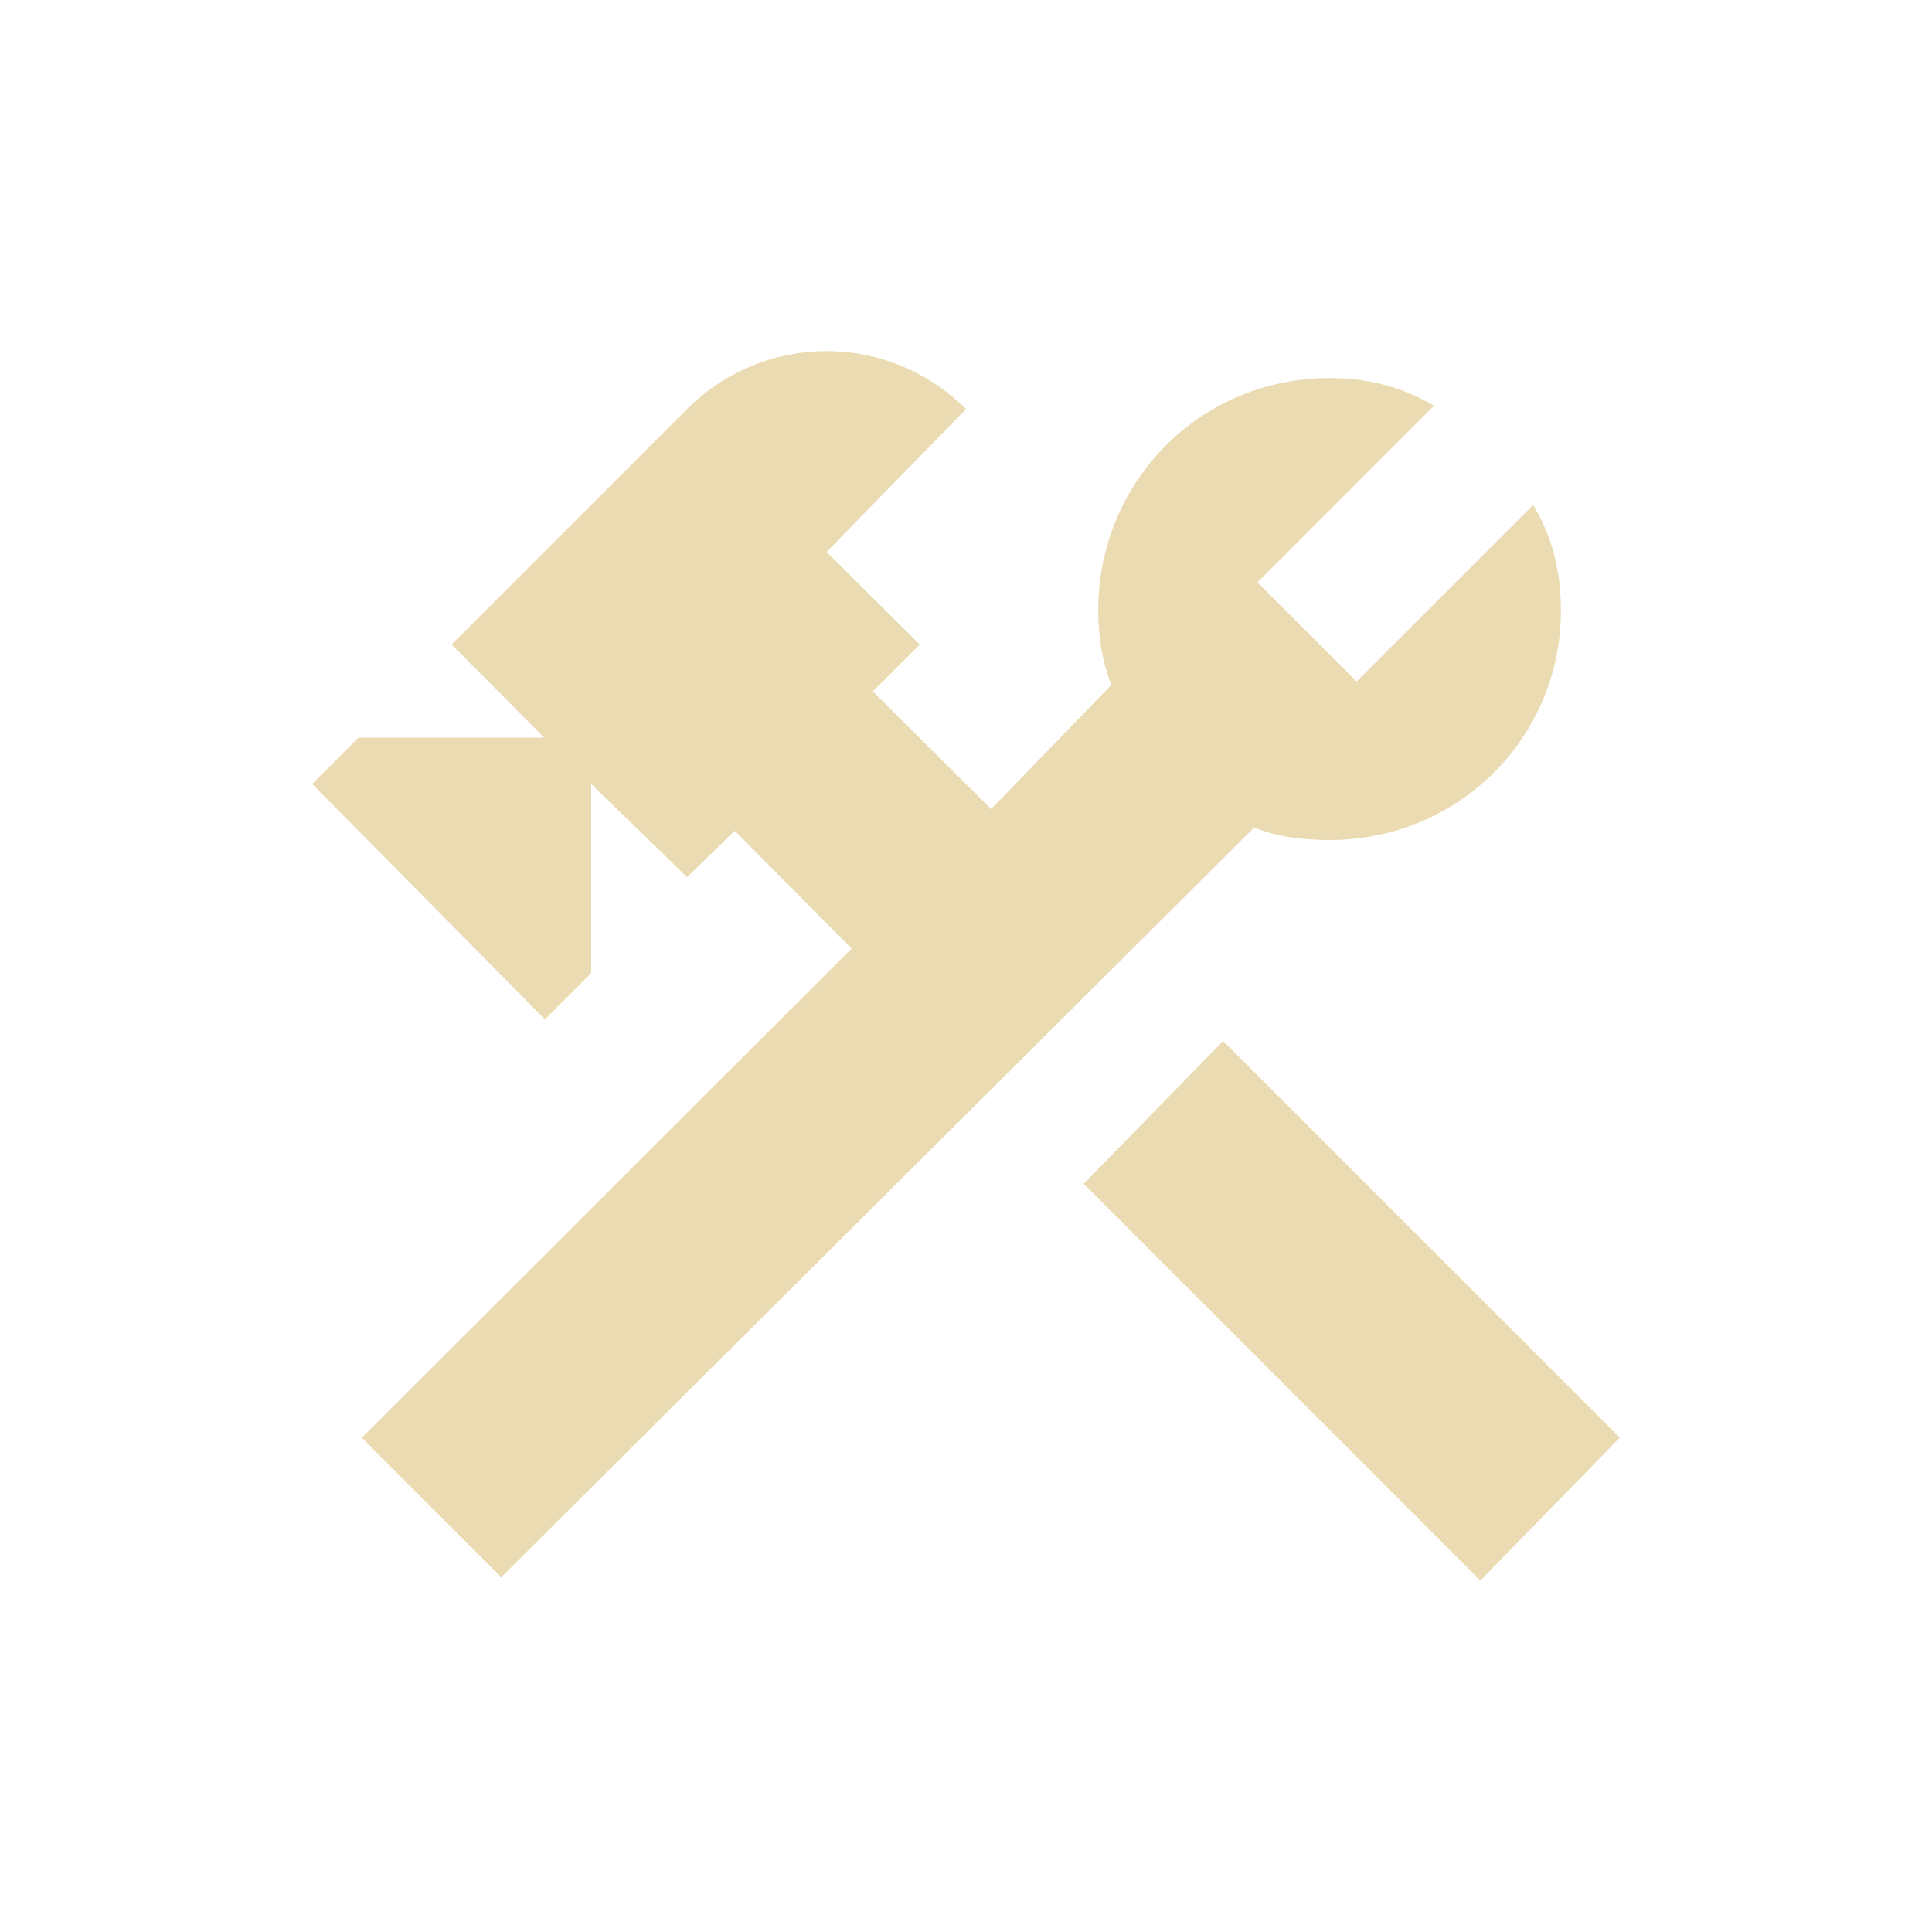 <svg width="22" height="22" version="1.1" viewBox="0 0 22 22" xmlns="http://www.w3.org/2000/svg">
  <defs>
    <style type="text/css">.ColorScheme-Text { color:#ebdbb2; } .ColorScheme-Highlight { color:#458588; }</style>
  </defs>
  <path class="ColorScheme-Text" d="m12.34 13.48 4.517 4.517 1.588-1.626-4.517-4.517m1.212-2.288c-0.294 0-0.61-0.038-0.858-0.143l-8.574 8.537-1.588-1.588 5.578-5.571-1.332-1.34-0.542 0.527-1.092-1.061v2.153l-0.527 0.527-2.65-2.68 0.527-0.527h2.115l-1.054-1.061 2.68-2.68c0.881-0.881 2.296-0.881 3.177 0l-1.588 1.626 1.061 1.054-0.534 0.534 1.347 1.34 1.37-1.415c-0.105-0.248-0.151-0.565-0.151-0.843 0-1.483 1.174-2.65 2.635-2.65 0.444 0 0.836 0.105 1.189 0.316l-2.01 2.01 1.129 1.129 2.01-2.01c0.211 0.354 0.316 0.73 0.316 1.204 0 1.445-1.167 2.612-2.635 2.612z" fill="currentColor"/>
</svg>
